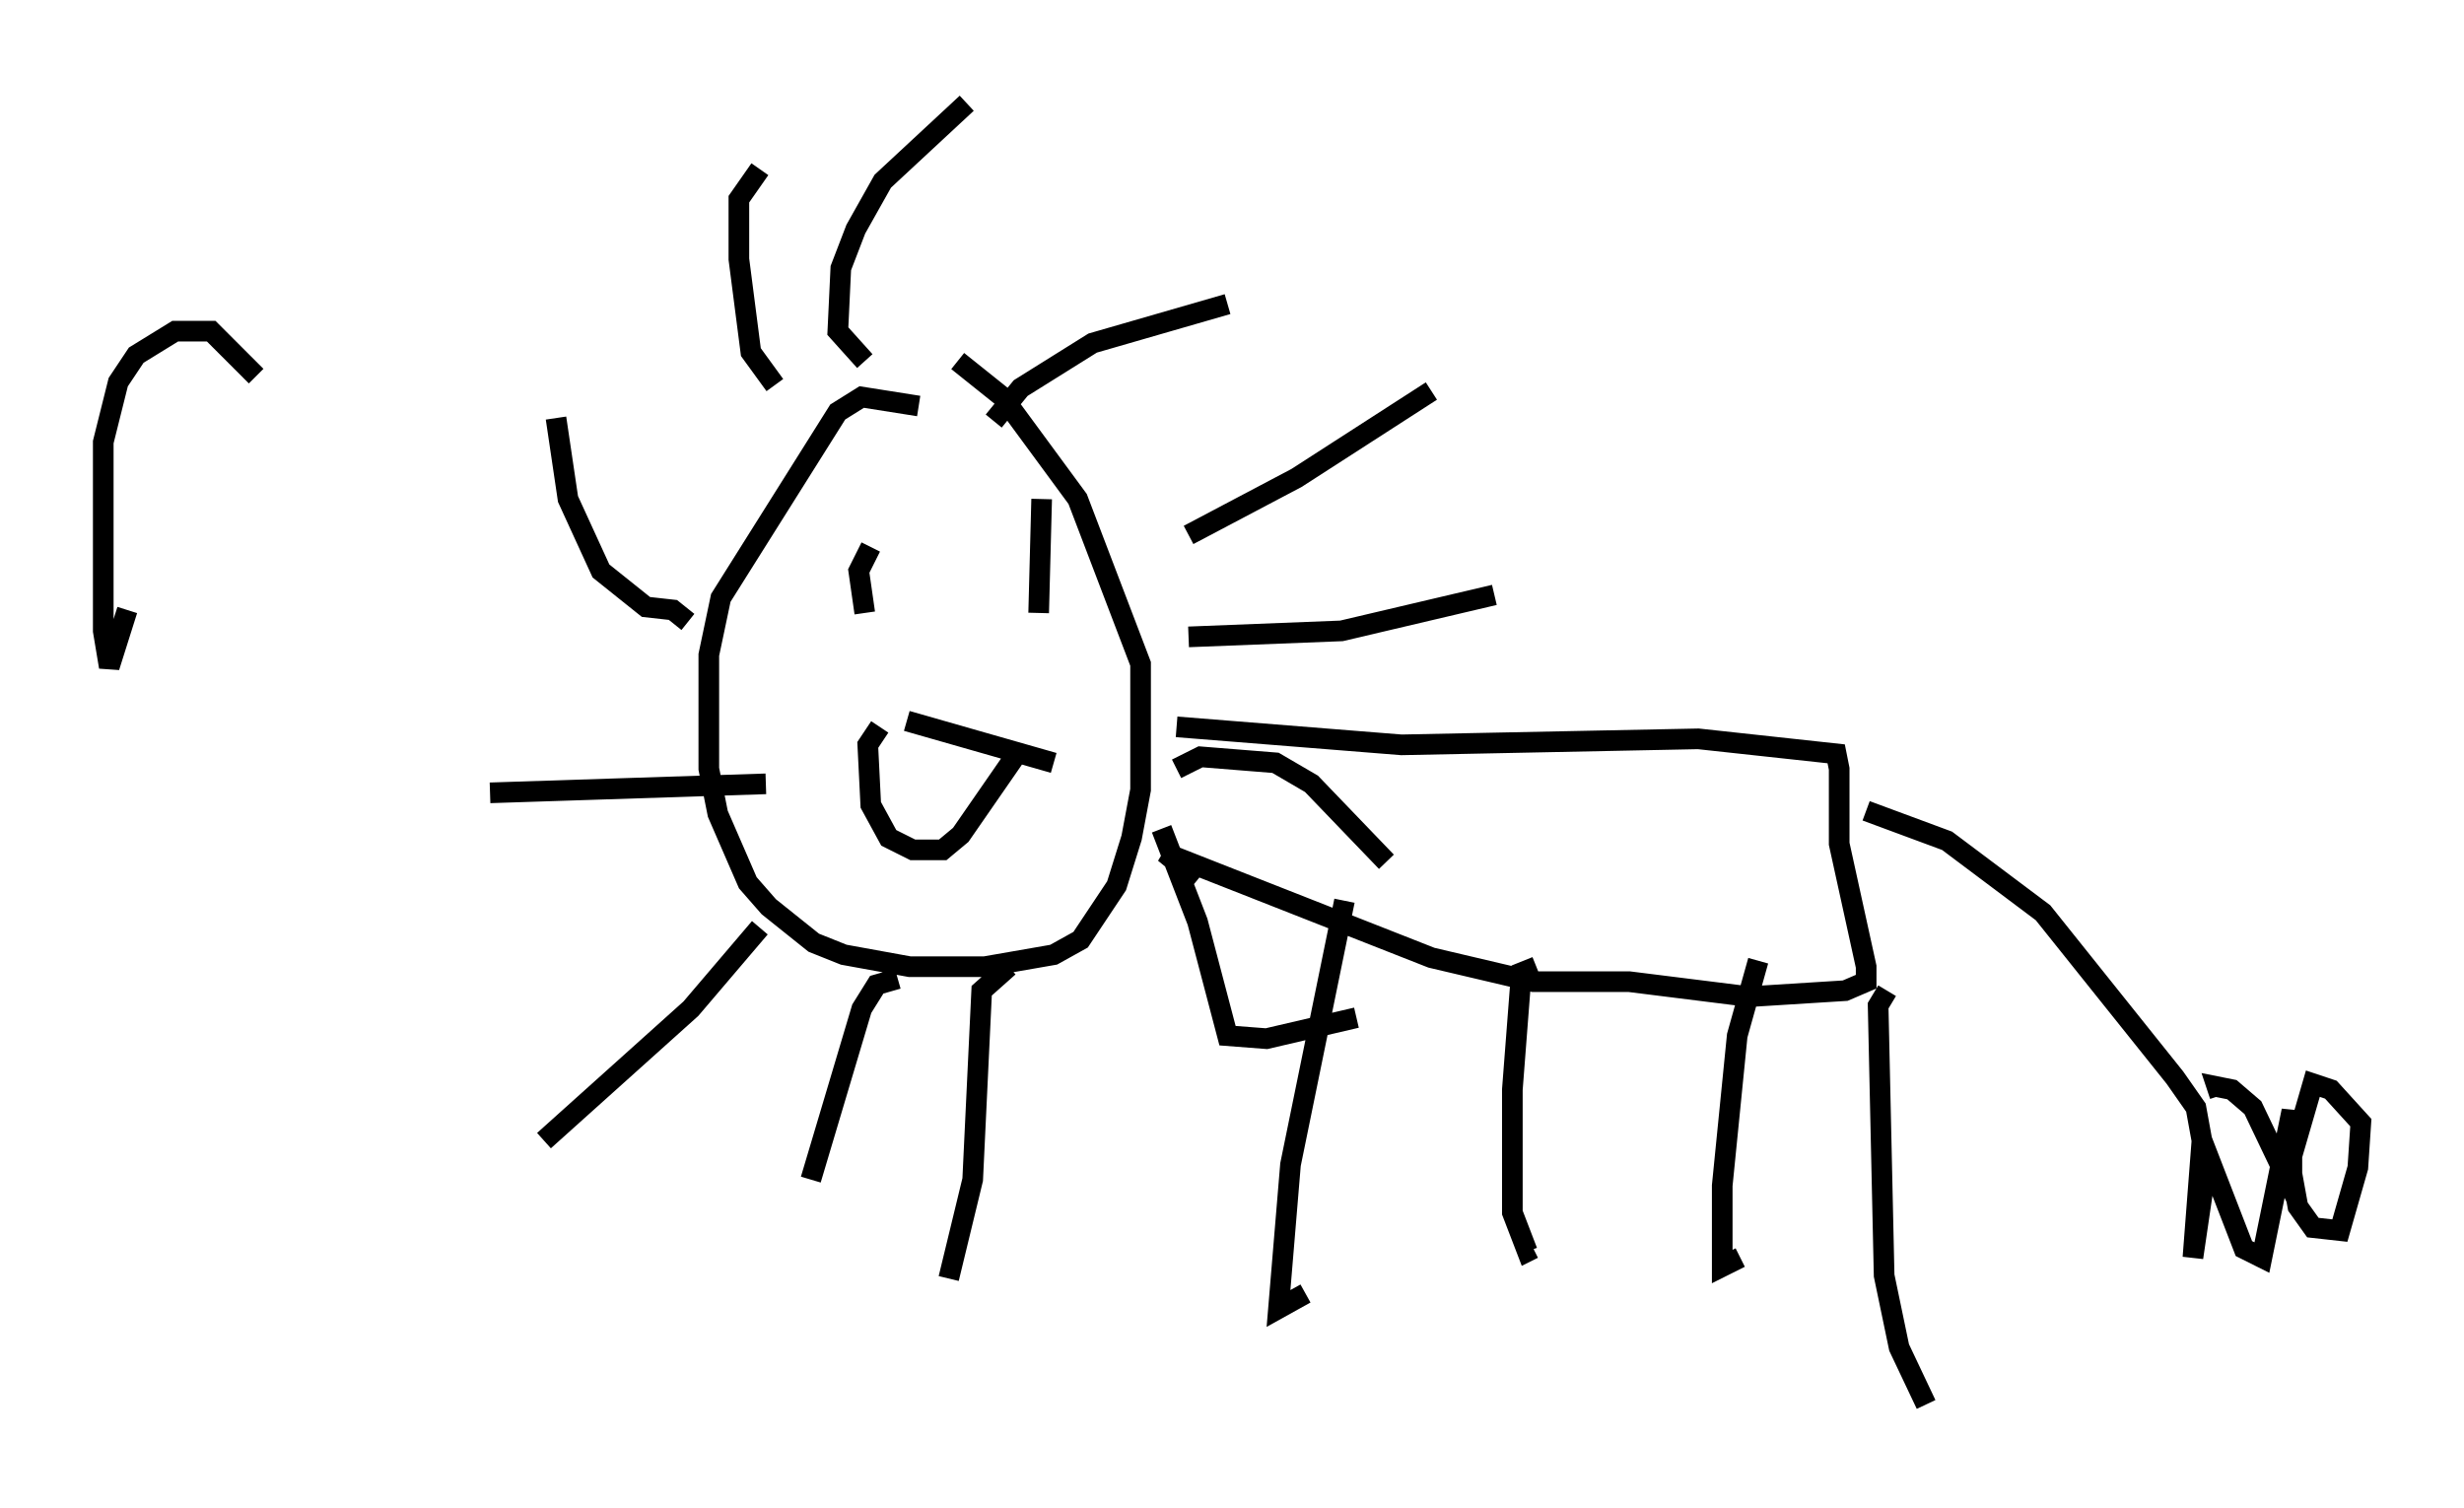 <?xml version="1.0" encoding="utf-8" ?>
<svg baseProfile="full" height="73.039" version="1.1" width="119.374" xmlns="http://www.w3.org/2000/svg" xmlns:ev="http://www.w3.org/2001/xml-events" xmlns:xlink="http://www.w3.org/1999/xlink"><defs /><rect fill="white" height="73.039" width="119.374" x="0" y="0" /><path d="M46.687, 19.67 m0.0, 0.0 m-2.179, 0.0 l-2.76, -0.436 -1.162, 0.726 l-5.665, 9.006 -0.581, 2.76 l0.0, 5.52 0.436, 2.179 l1.453, 3.341 1.017, 1.162 l2.179, 1.743 1.453, 0.581 l3.196, 0.581 3.631, 0.0 l3.341, -0.581 1.307, -0.726 l1.743, -2.615 0.726, -2.324 l0.436, -2.324 0.0, -6.101 l-3.05, -7.989 -3.631, -4.939 l-2.179, -1.743 m11.184, 8.425 l5.229, -2.76 6.536, -4.212 m-11.765, 11.911 l7.408, -0.291 7.408, -1.743 m-15.397, 8.425 l1.162, -0.581 3.631, 0.291 l1.743, 1.017 3.631, 3.777 m-10.894, -1.598 l1.743, 4.503 1.453, 5.52 l1.888, 0.145 4.358, -1.017 m-16.849, -2.469 l-1.307, 1.162 -0.436, 9.151 l-1.162, 4.793 m-2.469, -14.525 l-1.017, 0.291 -0.726, 1.162 l-2.469, 8.279 m-2.469, -12.201 l-3.341, 3.922 -7.117, 6.391 m10.749, -17.285 l-13.363, 0.436 m9.587, -8.279 l-0.726, -0.581 -1.307, -0.145 l-2.179, -1.743 -1.598, -3.486 l-0.581, -3.922 m10.603, -1.598 l-1.162, -1.598 -0.581, -4.503 l0.0, -2.905 1.017, -1.453 m5.084, 9.296 l-1.307, -1.453 0.145, -3.05 l0.726, -1.888 1.307, -2.324 l4.067, -3.777 m1.307, 15.397 l1.307, -1.598 3.486, -2.179 l6.536, -1.888 m-2.469, 20.48 l10.894, 0.872 14.38, -0.291 l6.682, 0.726 0.145, 0.726 l0.0, 3.631 1.307, 5.955 l0.0, 0.726 -1.017, 0.436 l-4.648, 0.291 -5.81, -0.726 l-4.648, 0.0 -4.939, -1.162 l-12.927, -5.084 1.598, 1.307 m7.117, 1.017 l-2.615, 12.782 -0.581, 6.972 l1.307, -0.726 m11.184, -15.832 l-0.726, 0.291 -0.436, 5.665 l0.0, 5.955 0.726, 1.888 l0.291, -0.145 m10.894, -13.944 l-1.017, 3.631 -0.726, 7.263 l0.0, 3.922 0.872, -0.436 m7.117, -12.927 l-0.436, 0.726 0.291, 13.073 l0.726, 3.486 1.307, 2.76 m-2.905, -28.76 l3.922, 1.453 4.648, 3.486 l6.391, 7.989 1.017, 1.453 l0.291, 1.598 -0.436, 5.665 l0.726, -4.939 1.743, 4.503 l0.872, 0.436 1.453, -7.117 l0.0, 3.05 0.291, 1.598 l0.726, 1.017 1.307, 0.145 l0.872, -3.05 0.145, -2.179 l-1.453, -1.598 -0.872, -0.291 l-1.307, 4.503 -1.598, -3.341 l-1.017, -0.872 -0.726, -0.145 l0.145, 0.436 m-65.363, -26.581 l-0.581, 1.162 0.291, 2.034 m8.57, -5.52 l-0.145, 5.52 m-7.698, 5.52 l-0.581, 0.872 0.145, 2.905 l0.872, 1.598 1.162, 0.581 l1.453, 0.0 0.872, -0.726 l2.615, -3.777 m-5.229, -1.743 l7.117, 2.034 m-44.883, -7.408 l-0.872, 2.76 -0.291, -1.743 l0.0, -9.151 0.726, -2.905 l0.872, -1.307 1.888, -1.162 l1.743, 0.0 2.179, 2.179 " fill="none" stroke="black" stroke-width="1" /></svg>